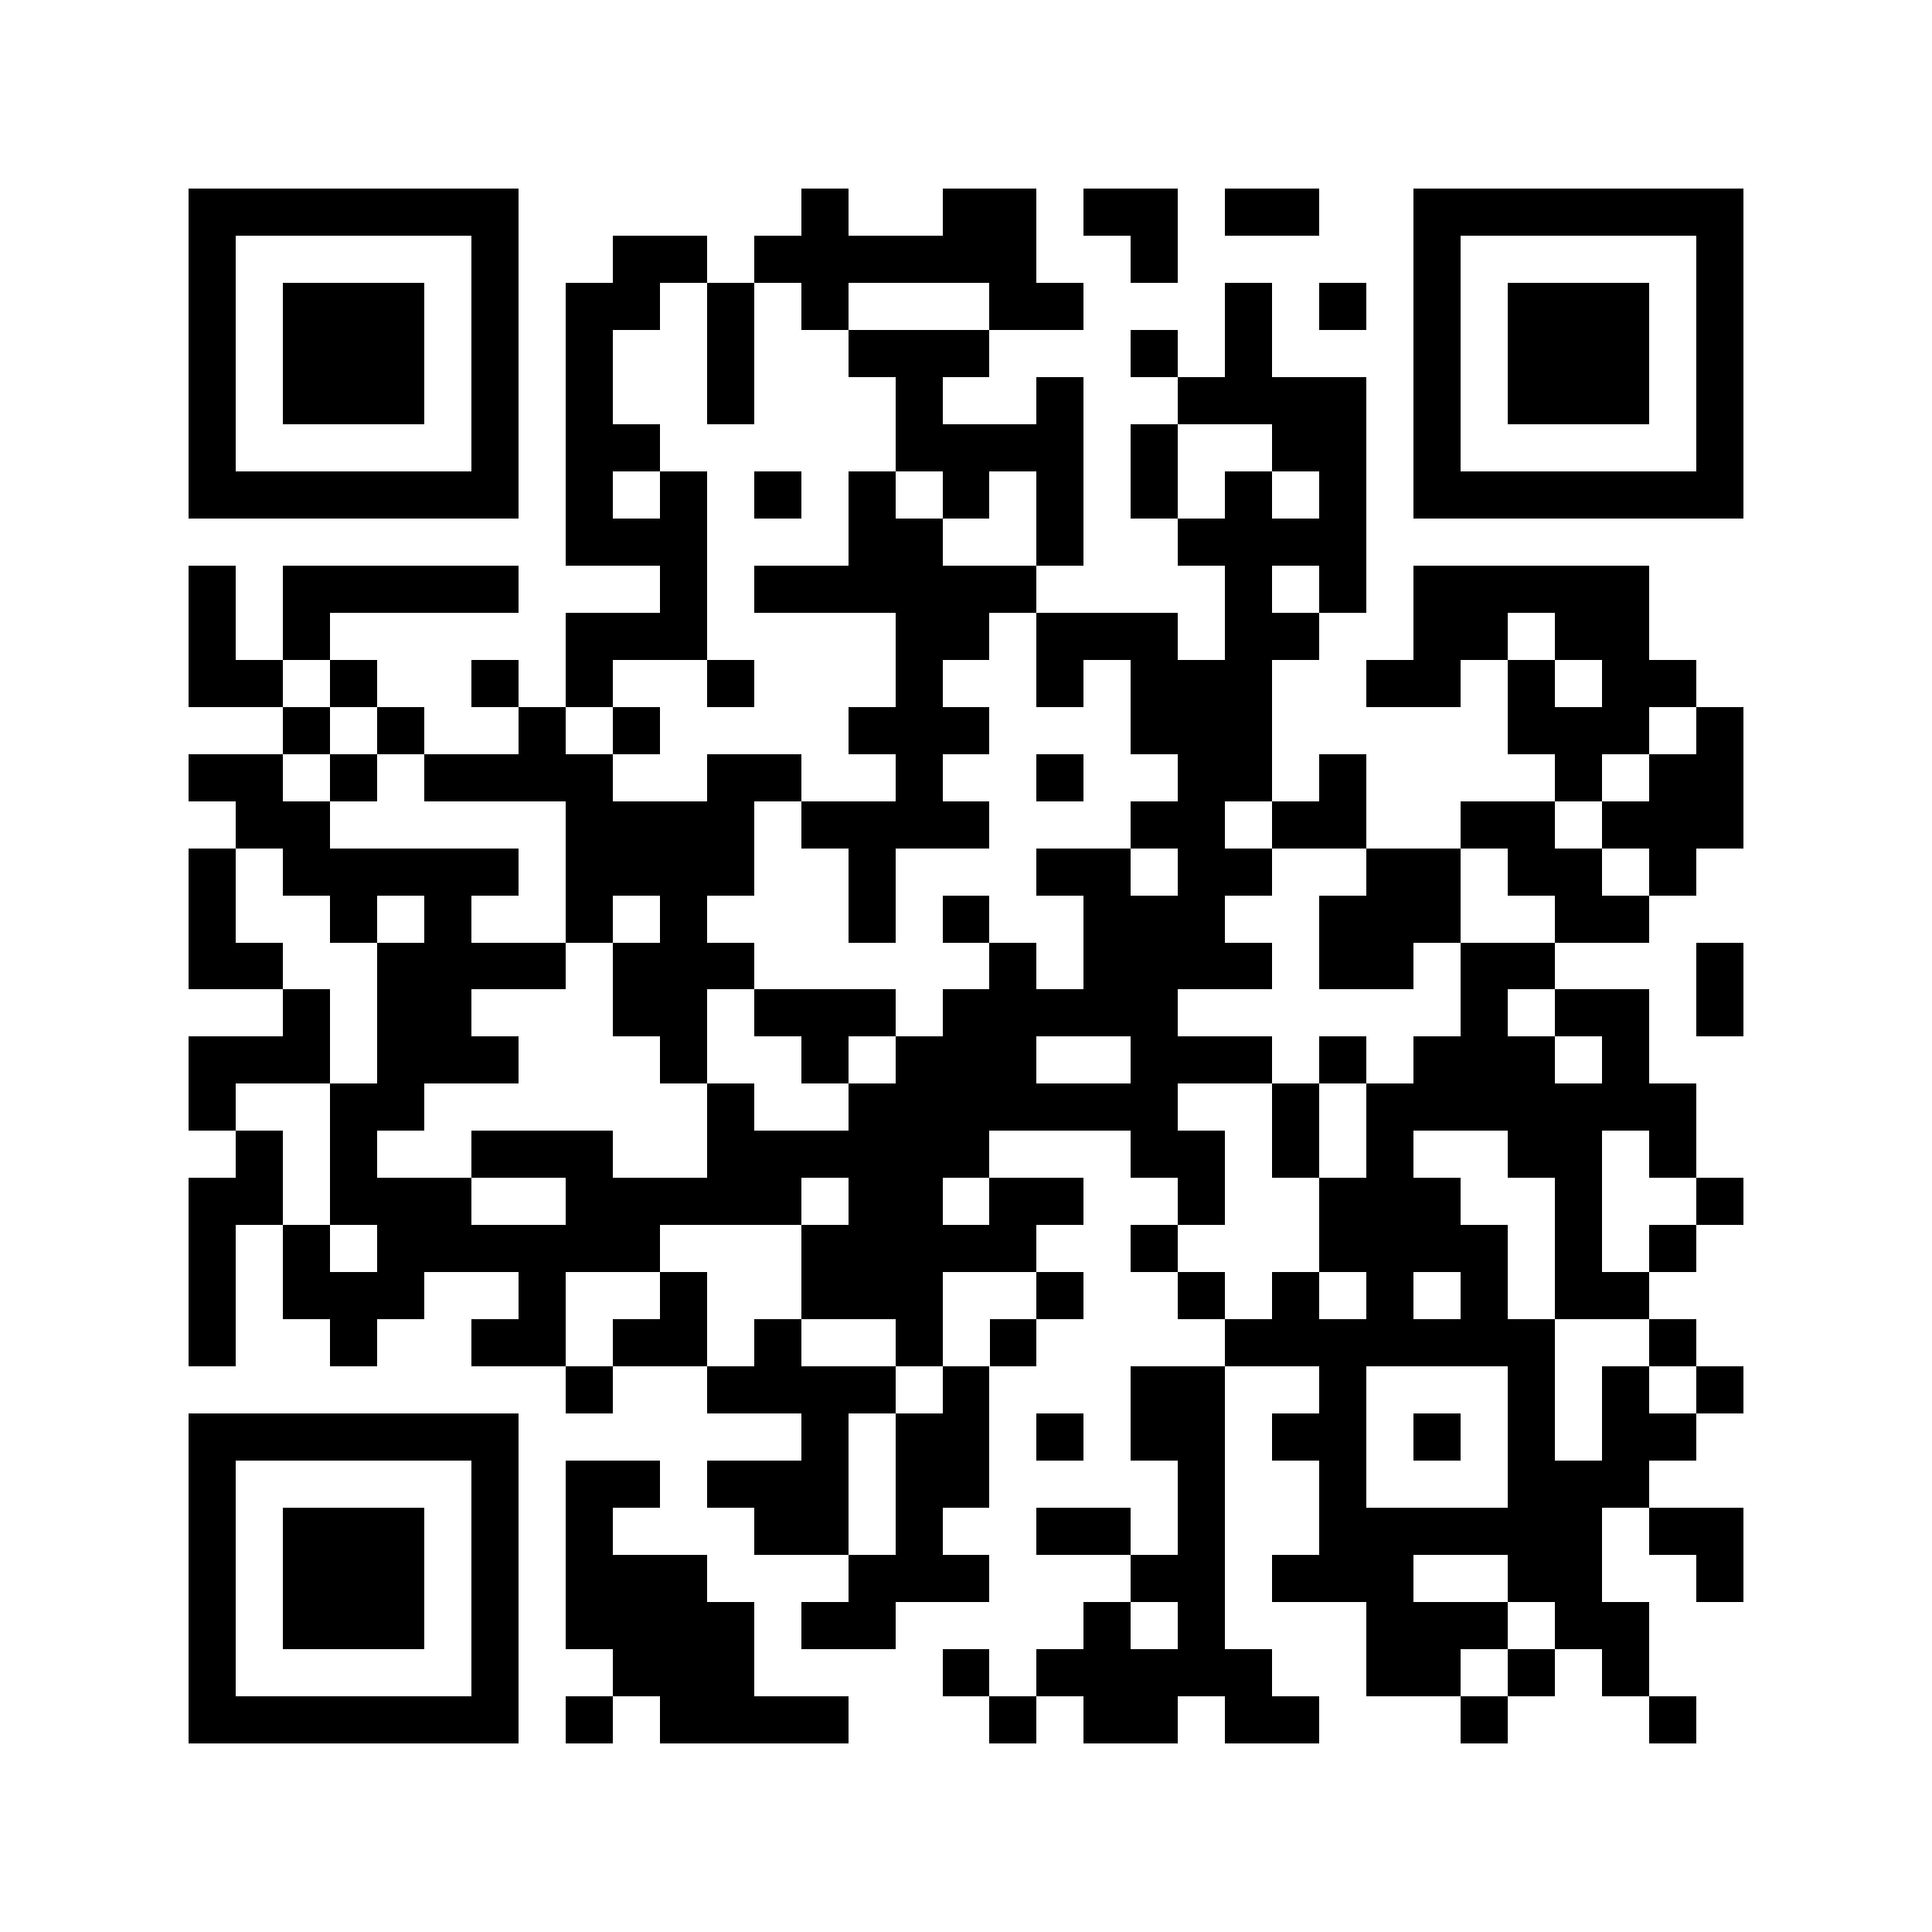 <?xml version="1.0" encoding="utf-8"?><!DOCTYPE svg PUBLIC "-//W3C//DTD SVG 1.1//EN" "http://www.w3.org/Graphics/SVG/1.1/DTD/svg11.dtd"><svg xmlns="http://www.w3.org/2000/svg" viewBox="0 0 41 41" shape-rendering="crispEdges"><path fill="#ffffff" d="M0 0h41v41H0z"/><path stroke="#000000" d="M4 4.5h7m6 0h1m2 0h2m1 0h2m1 0h2m2 0h7M4 5.5h1m5 0h1m2 0h2m1 0h6m2 0h1m5 0h1m5 0h1M4 6.5h1m1 0h3m1 0h1m1 0h2m1 0h1m1 0h1m3 0h2m3 0h1m1 0h1m1 0h1m1 0h3m1 0h1M4 7.5h1m1 0h3m1 0h1m1 0h1m2 0h1m2 0h3m3 0h1m1 0h1m3 0h1m1 0h3m1 0h1M4 8.5h1m1 0h3m1 0h1m1 0h1m2 0h1m3 0h1m2 0h1m2 0h4m1 0h1m1 0h3m1 0h1M4 9.5h1m5 0h1m1 0h2m5 0h4m1 0h1m2 0h2m1 0h1m5 0h1M4 10.5h7m1 0h1m1 0h1m1 0h1m1 0h1m1 0h1m1 0h1m1 0h1m1 0h1m1 0h1m1 0h7M12 11.5h3m3 0h2m2 0h1m2 0h4M4 12.5h1m1 0h5m3 0h1m1 0h6m4 0h1m1 0h1m1 0h5M4 13.5h1m1 0h1m5 0h3m4 0h2m1 0h3m1 0h2m2 0h2m1 0h2M4 14.5h2m1 0h1m2 0h1m1 0h1m2 0h1m3 0h1m2 0h1m1 0h3m2 0h2m1 0h1m1 0h2M6 15.5h1m1 0h1m2 0h1m1 0h1m4 0h3m3 0h3m5 0h3m1 0h1M4 16.5h2m1 0h1m1 0h4m2 0h2m2 0h1m2 0h1m2 0h2m1 0h1m4 0h1m1 0h2M5 17.5h2m5 0h4m1 0h4m3 0h2m1 0h2m2 0h2m1 0h3M4 18.5h1m1 0h5m1 0h4m2 0h1m3 0h2m1 0h2m2 0h2m1 0h2m1 0h1M4 19.5h1m2 0h1m1 0h1m2 0h1m1 0h1m3 0h1m1 0h1m2 0h3m2 0h3m2 0h2M4 20.5h2m2 0h4m1 0h3m5 0h1m1 0h4m1 0h2m1 0h2m3 0h1M6 21.5h1m1 0h2m3 0h2m1 0h3m1 0h5m6 0h1m1 0h2m1 0h1M4 22.5h3m1 0h3m3 0h1m2 0h1m1 0h3m2 0h3m1 0h1m1 0h3m1 0h1M4 23.5h1m2 0h2m6 0h1m2 0h7m2 0h1m1 0h7M5 24.5h1m1 0h1m2 0h3m2 0h6m3 0h2m1 0h1m1 0h1m2 0h2m1 0h1M4 25.5h2m1 0h3m2 0h5m1 0h2m1 0h2m2 0h1m2 0h3m2 0h1m2 0h1M4 26.5h1m1 0h1m1 0h6m3 0h5m2 0h1m3 0h4m1 0h1m1 0h1M4 27.5h1m1 0h3m2 0h1m2 0h1m2 0h3m2 0h1m2 0h1m1 0h1m1 0h1m1 0h1m1 0h2M4 28.5h1m2 0h1m2 0h2m1 0h2m1 0h1m2 0h1m1 0h1m4 0h7m2 0h1M12 29.5h1m2 0h4m1 0h1m3 0h2m2 0h1m3 0h1m1 0h1m1 0h1M4 30.5h7m6 0h1m1 0h2m1 0h1m1 0h2m1 0h2m1 0h1m1 0h1m1 0h2M4 31.5h1m5 0h1m1 0h2m1 0h3m1 0h2m4 0h1m2 0h1m3 0h3M4 32.5h1m1 0h3m1 0h1m1 0h1m3 0h2m1 0h1m2 0h2m1 0h1m2 0h6m1 0h2M4 33.5h1m1 0h3m1 0h1m1 0h3m3 0h3m3 0h2m1 0h3m2 0h2m2 0h1M4 34.5h1m1 0h3m1 0h1m1 0h4m1 0h2m4 0h1m1 0h1m3 0h3m1 0h2M4 35.5h1m5 0h1m2 0h3m4 0h1m1 0h5m2 0h2m1 0h1m1 0h1M4 36.5h7m1 0h1m1 0h4m3 0h1m1 0h2m1 0h2m3 0h1m3 0h1"/></svg>
